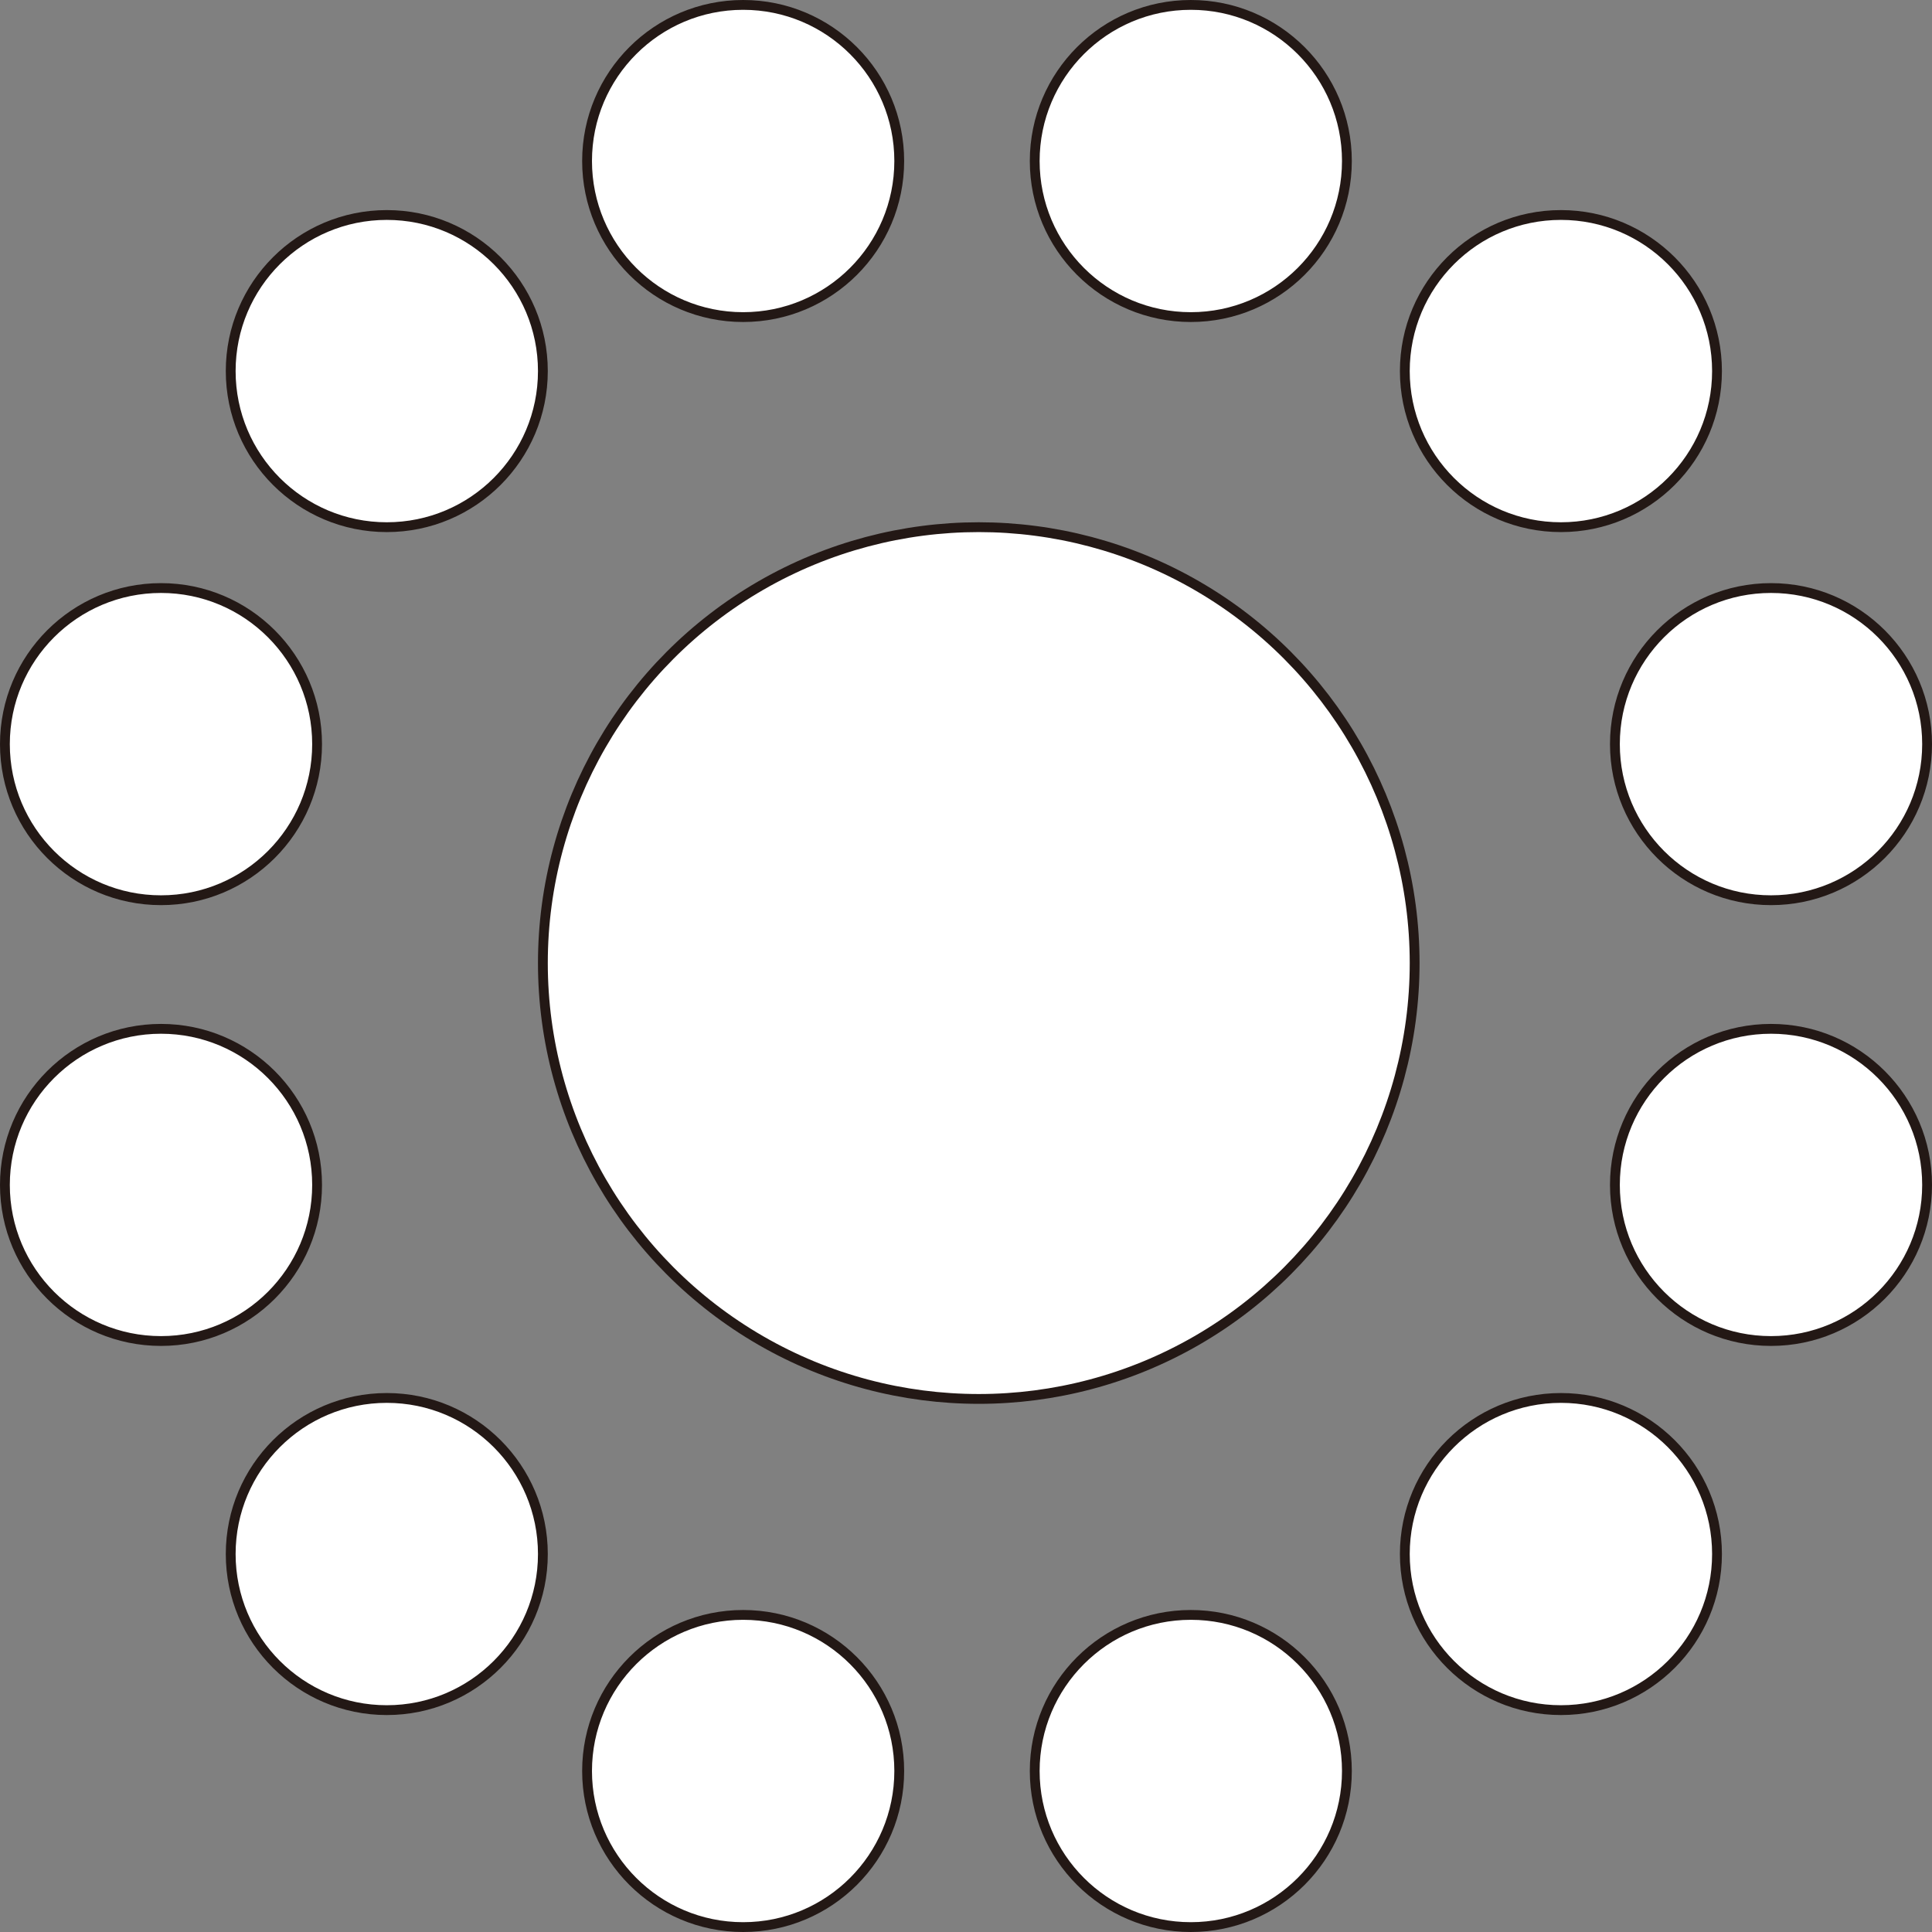 <?xml version="1.0" encoding="utf-8"?>
<!-- Generator: Adobe Illustrator 19.2.1, SVG Export Plug-In . SVG Version: 6.00 Build 0)  -->
<svg version="1.1" id="base" xmlns="http://www.w3.org/2000/svg" xmlns:xlink="http://www.w3.org/1999/xlink" x="0px" y="0px"
	 viewBox="0 0 196.8 196.8" style="enable-background:new 0 0 196.8 196.8;" xml:space="preserve">
<rect x="0" y="0" width="196.8" height="196.8" fill="#808080" stroke="none"/>
<style type="text/css">
	.st0{fill:#FFFFFF;stroke:#231815;stroke-miterlimit:10;}
</style>
<title>ColorCircle2</title>
<g id="color1">
	<circle class="st0" cx="16.4" cy="75.8" r="15.9"/>
</g>
<g id="color2">
	<circle class="st0" cx="39.4" cy="37.8" r="15.9"/>
</g>
<g id="color3">
	<circle class="st0" cx="75.7" cy="16.4" r="15.9"/>
</g>
<g id="color4">
	<circle class="st0" cx="121.3" cy="16.4" r="15.9"/>
</g>
<g id="color5">
	<circle class="st0" cx="159" cy="37.8" r="15.9"/>
</g>
<g id="color6">
	<circle class="st0" cx="180.4" cy="75.8" r="15.9"/>
</g>
<g id="color7">
	<circle class="st0" cx="180.4" cy="120.7" r="15.9"/>
</g>
<g id="color8">
	<circle class="st0" cx="159" cy="158.3" r="15.9"/>
</g>
<g id="color9">
	<circle class="st0" cx="121.3" cy="180.4" r="15.9"/>
</g>
<g id="color10">
	<circle class="st0" cx="75.7" cy="180.4" r="15.9"/>
</g>
<g id="color11">
	<circle class="st0" cx="39.4" cy="158.3" r="15.9"/>
</g>
<g id="color12">
	<circle class="st0" cx="16.4" cy="120.7" r="15.9"/>
</g>
<circle id="selectedcolor" class="st0" cx="99.7" cy="98.1" r="44.4"/>
</svg>
